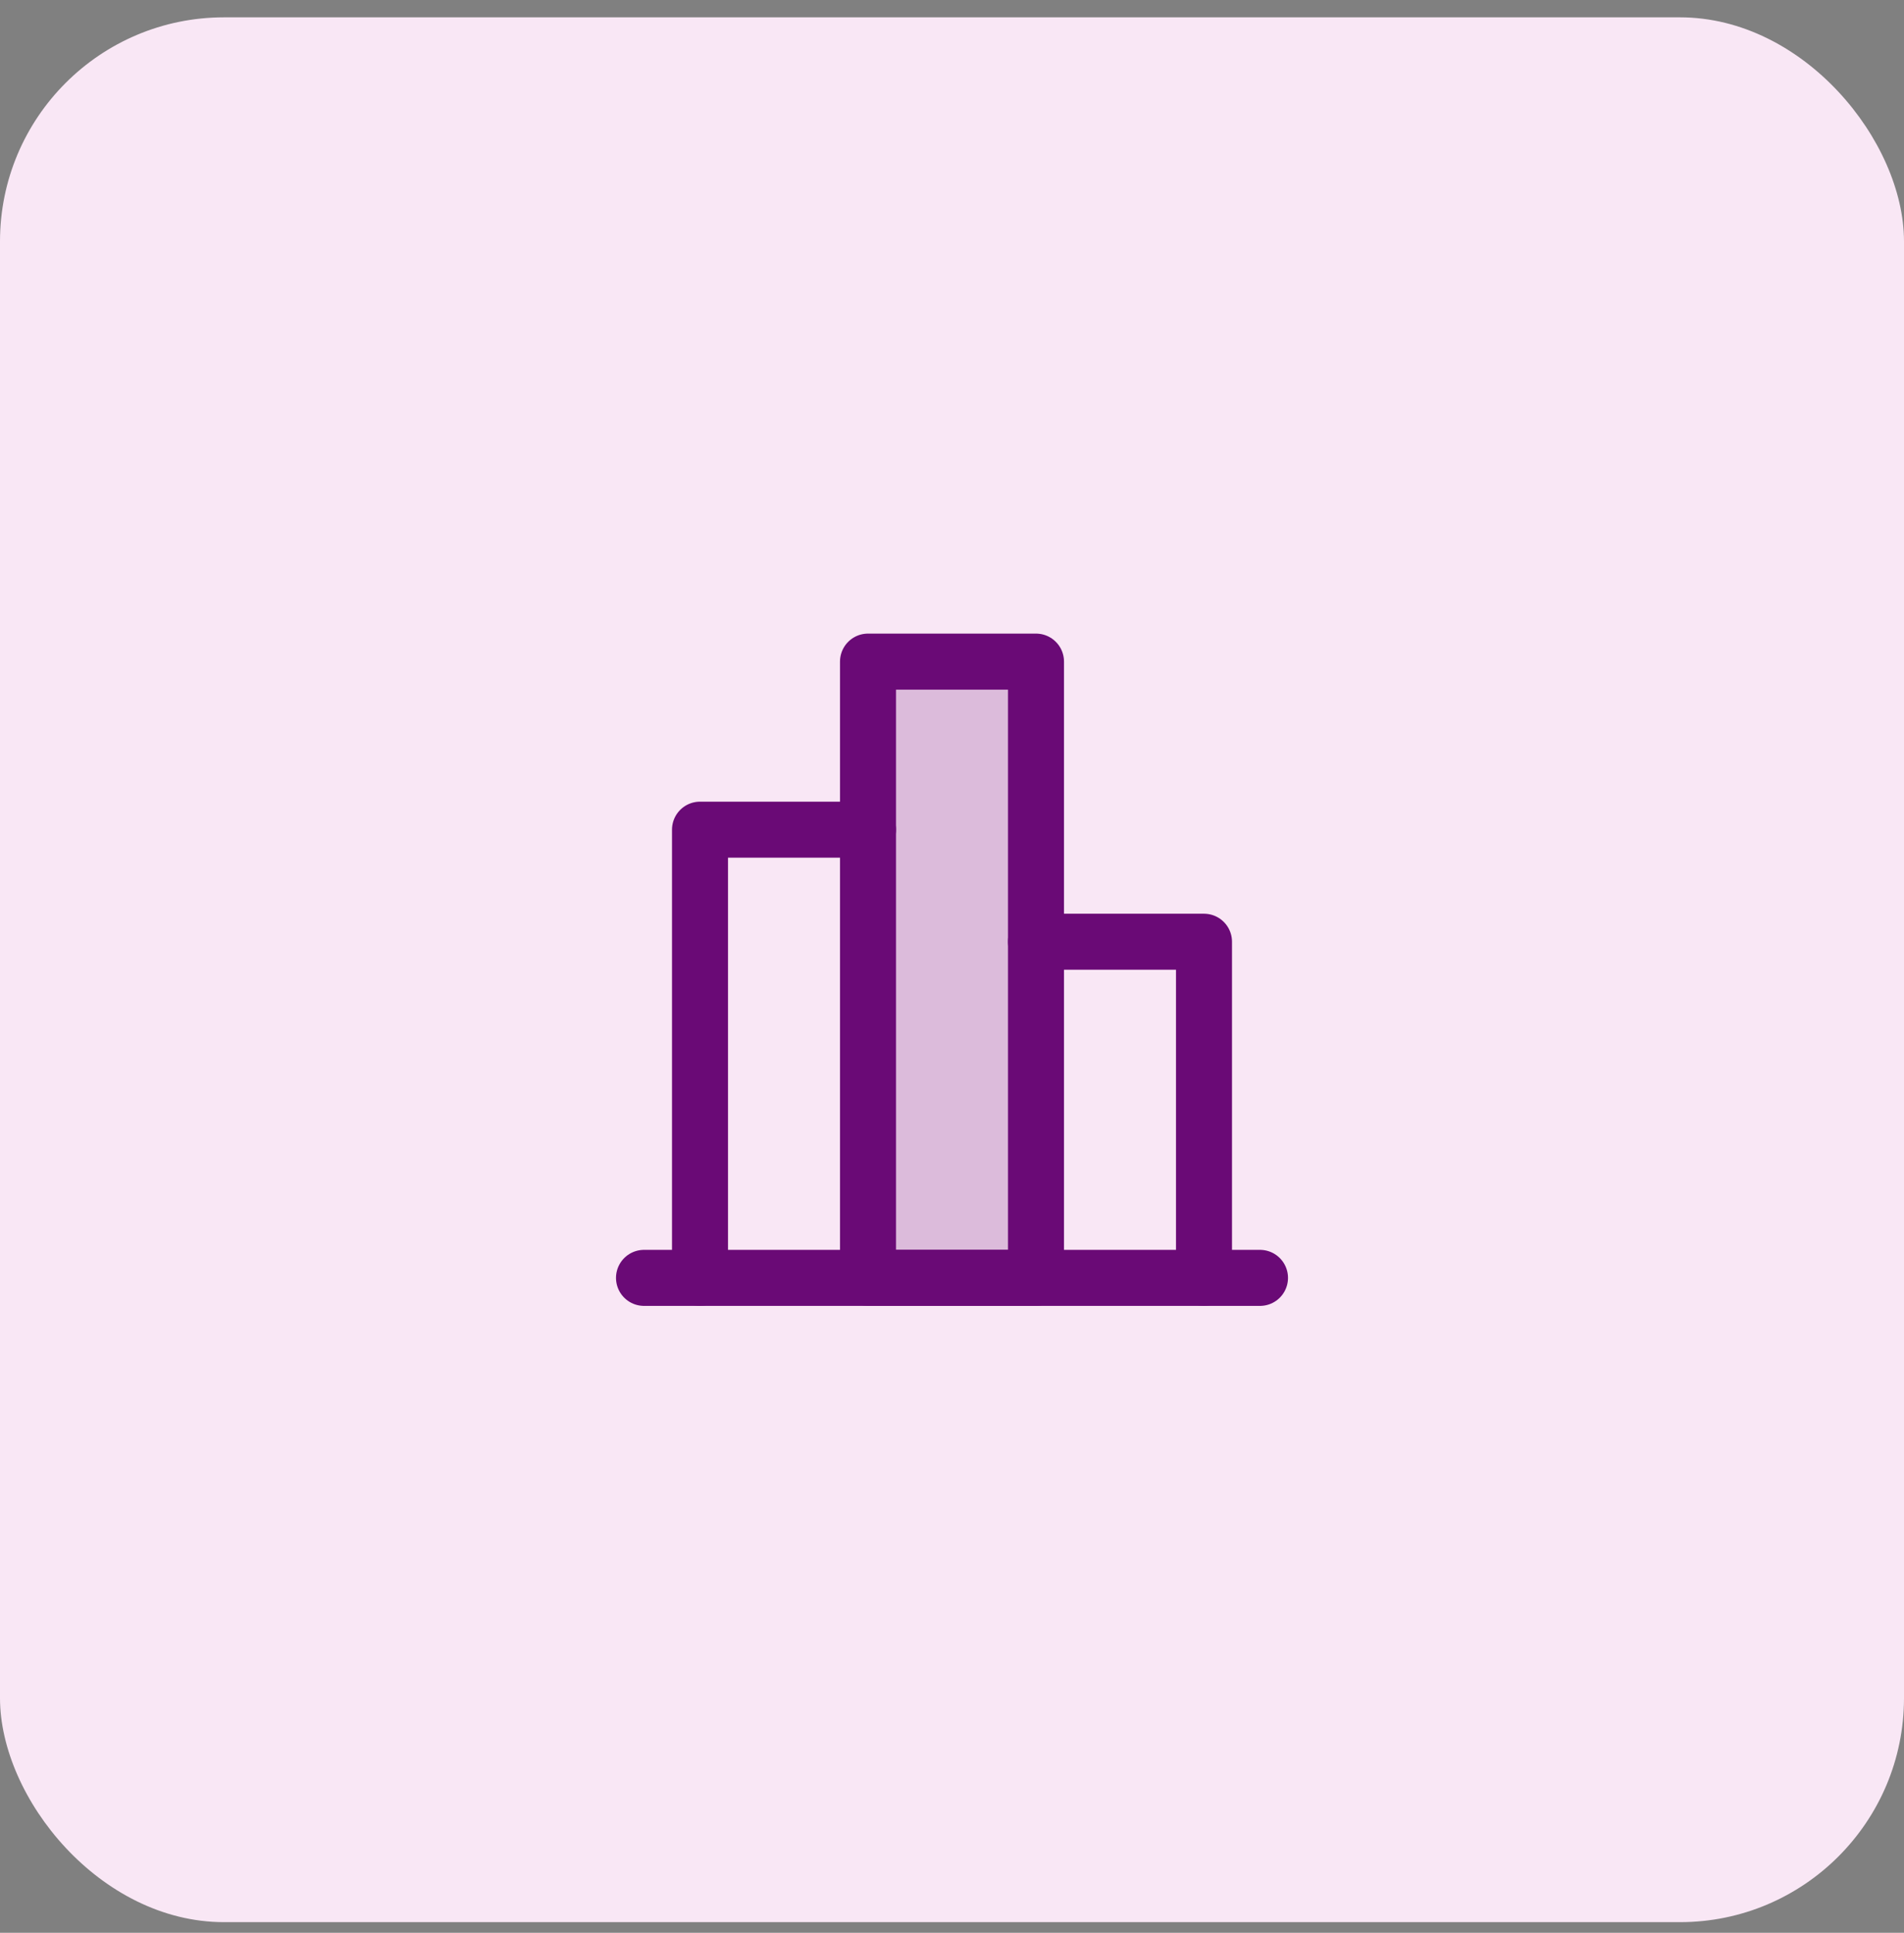 <svg width="68" height="69" viewBox="0 0 68 69" fill="none" xmlns="http://www.w3.org/2000/svg">
<rect x="0" y="0" width="68" height="69" fill="#808080" stroke="none"/>
<rect y="0.619" width="68" height="68" rx="8" fill="#F9E7F5"/>
<g clip-path="url(#clip0_1647_32106)">
<path opacity="0.2" d="M31 23.619V45.619H37V23.619H31Z" fill="#6A0A76"/>
<path d="M45 45.619H23" stroke="#6A0A76" stroke-width="2" stroke-linecap="round" stroke-linejoin="round"/>
<path d="M25 45.619V29.619H31" stroke="#6A0A76" stroke-width="2" stroke-linecap="round" stroke-linejoin="round"/>
<path d="M31 23.619V45.619H37V23.619H31Z" stroke="#6A0A76" stroke-width="2" stroke-linecap="round" stroke-linejoin="round"/>
<path d="M37 33.619H43V45.619" stroke="#6A0A76" stroke-width="2" stroke-linecap="round" stroke-linejoin="round"/>
</g>
<defs>
<clipPath id="clip0_1647_32106">
<rect width="32" height="32" fill="white" transform="matrix(0 -1 1 0 18 50.619)"/>
</clipPath>
</defs>
</svg>
